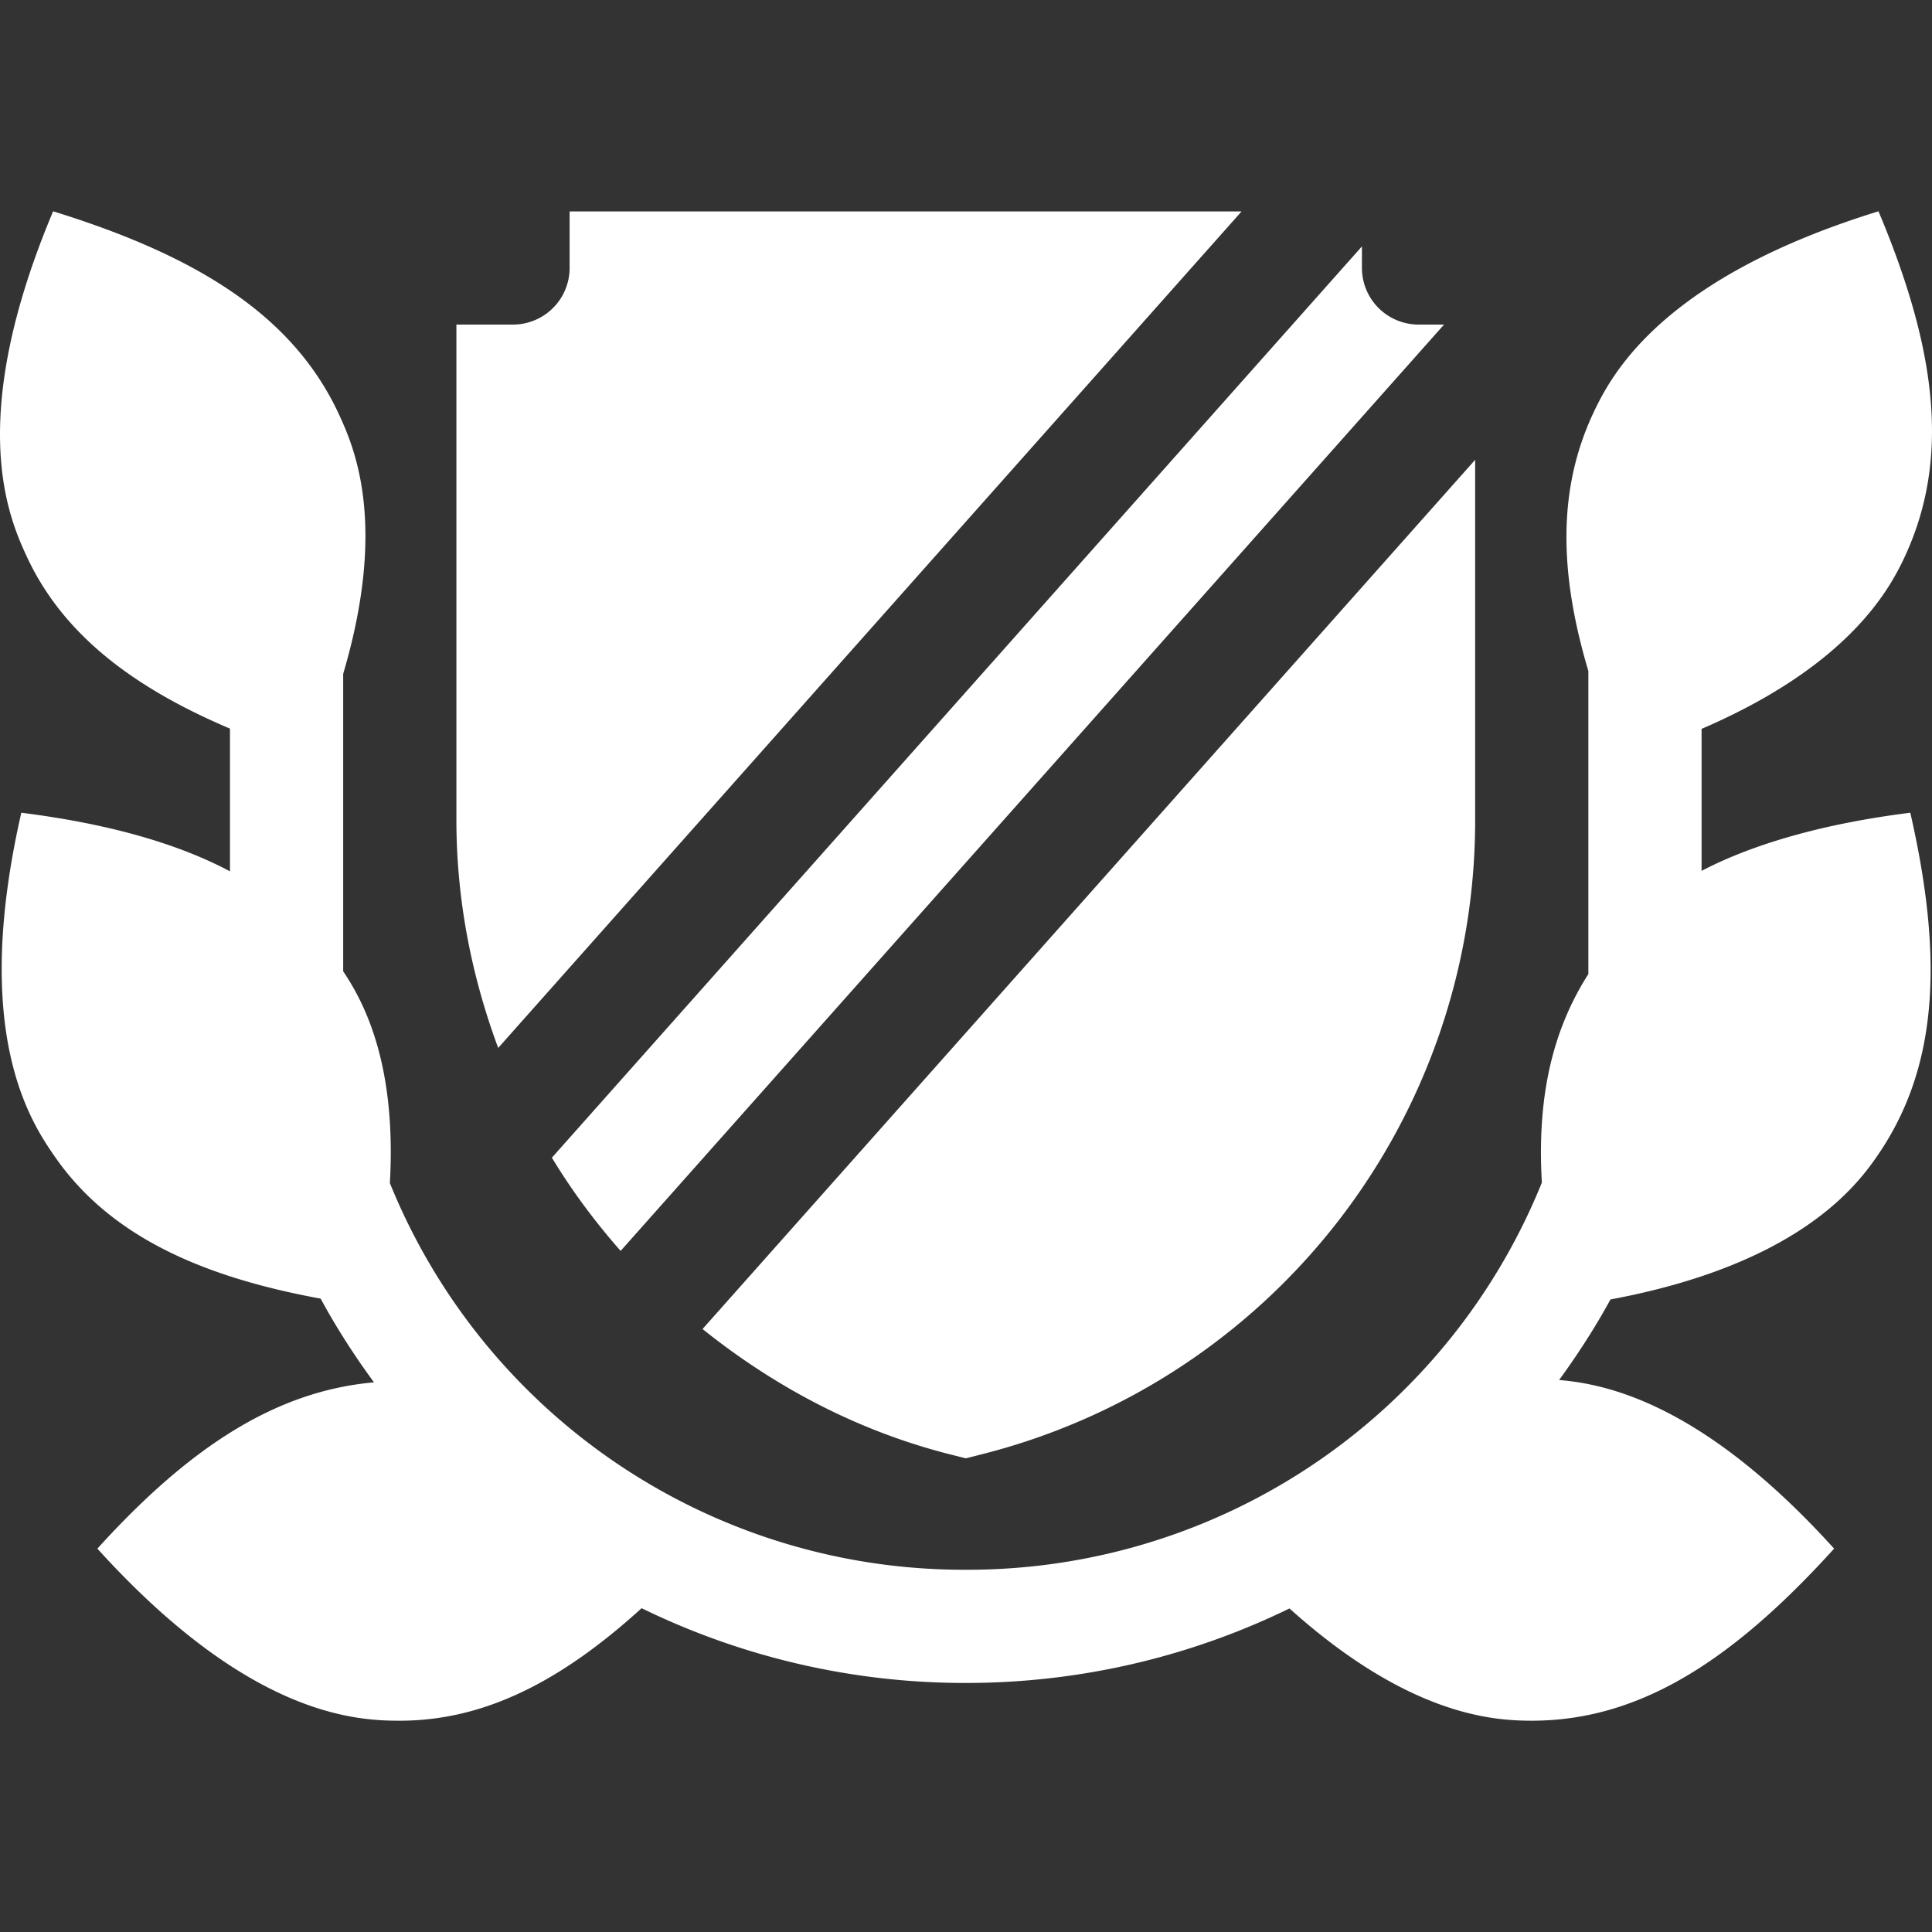 <svg width="30" height="30" fill="none" xmlns="http://www.w3.org/2000/svg"><rect width="100%" height="100%" fill="#333333" stroke="none"/><g clip-path="url(#a)" fill="#fff"><path d="M26.422 13.523v-2.205c2.254-.97 2.902-2.13 3.152-2.667.7-1.502.518-3.177-.405-5.37-3.345 1.032-4.14 2.514-4.432 3.141-.545 1.168-.532 2.457-.073 3.998v4.705c-.578.904-.797 1.96-.722 3.238a9.616 9.616 0 0 1-8.946 6.012 9.616 9.616 0 0 1-8.942-6.004c.104-1.854-.4-2.803-.725-3.289v-4.619c.688-2.326.177-3.507-.071-4.04-.7-1.503-2.16-2.44-4.433-3.142C-.533 6.507.128 8.024.42 8.651c.555 1.19 1.631 2.018 3.151 2.663v2.216c-.843-.448-1.936-.746-3.24-.91-.779 3.412.135 4.79.533 5.358.833 1.19 2.218 1.84 4.115 2.187.247.457.526.887.828 1.3-1.489.132-2.83.965-4.295 2.582 2.35 2.594 4.003 2.672 4.696 2.672 1.325 0 2.516-.621 3.755-1.747a11.445 11.445 0 0 0 5.033 1.161c1.79 0 3.498-.412 5.027-1.157 1.853 1.666 3.166 1.743 3.762 1.743 1.657 0 3.099-.91 4.695-2.672-1.965-2.17-3.434-2.55-4.27-2.618.289-.398.558-.812.797-1.251 2.819-.526 3.76-1.679 4.123-2.2.951-1.357 1.063-3.039.533-5.358-1.46.183-2.52.526-3.241.903Z"/><path d="M19.28 3.283H8.845v.879a.88.88 0 0 1-.879.878h-.879v7.694c0 1.24.237 2.429.649 3.538L19.28 3.282ZM8.57 17.977c.312.515.67.996 1.067 1.447L22.423 5.04h-.396a.88.88 0 0 1-.879-.878v-.336L8.57 17.976ZM14.783 22.591l.213.054.213-.054a10.146 10.146 0 0 0 7.697-9.857V7.14L10.909 20.637c1.117.895 2.414 1.589 3.874 1.954Z"/></g><defs><clipPath id="a"><path fill="#fff" d="M0 0h30v30H0z"/></clipPath></defs></svg>